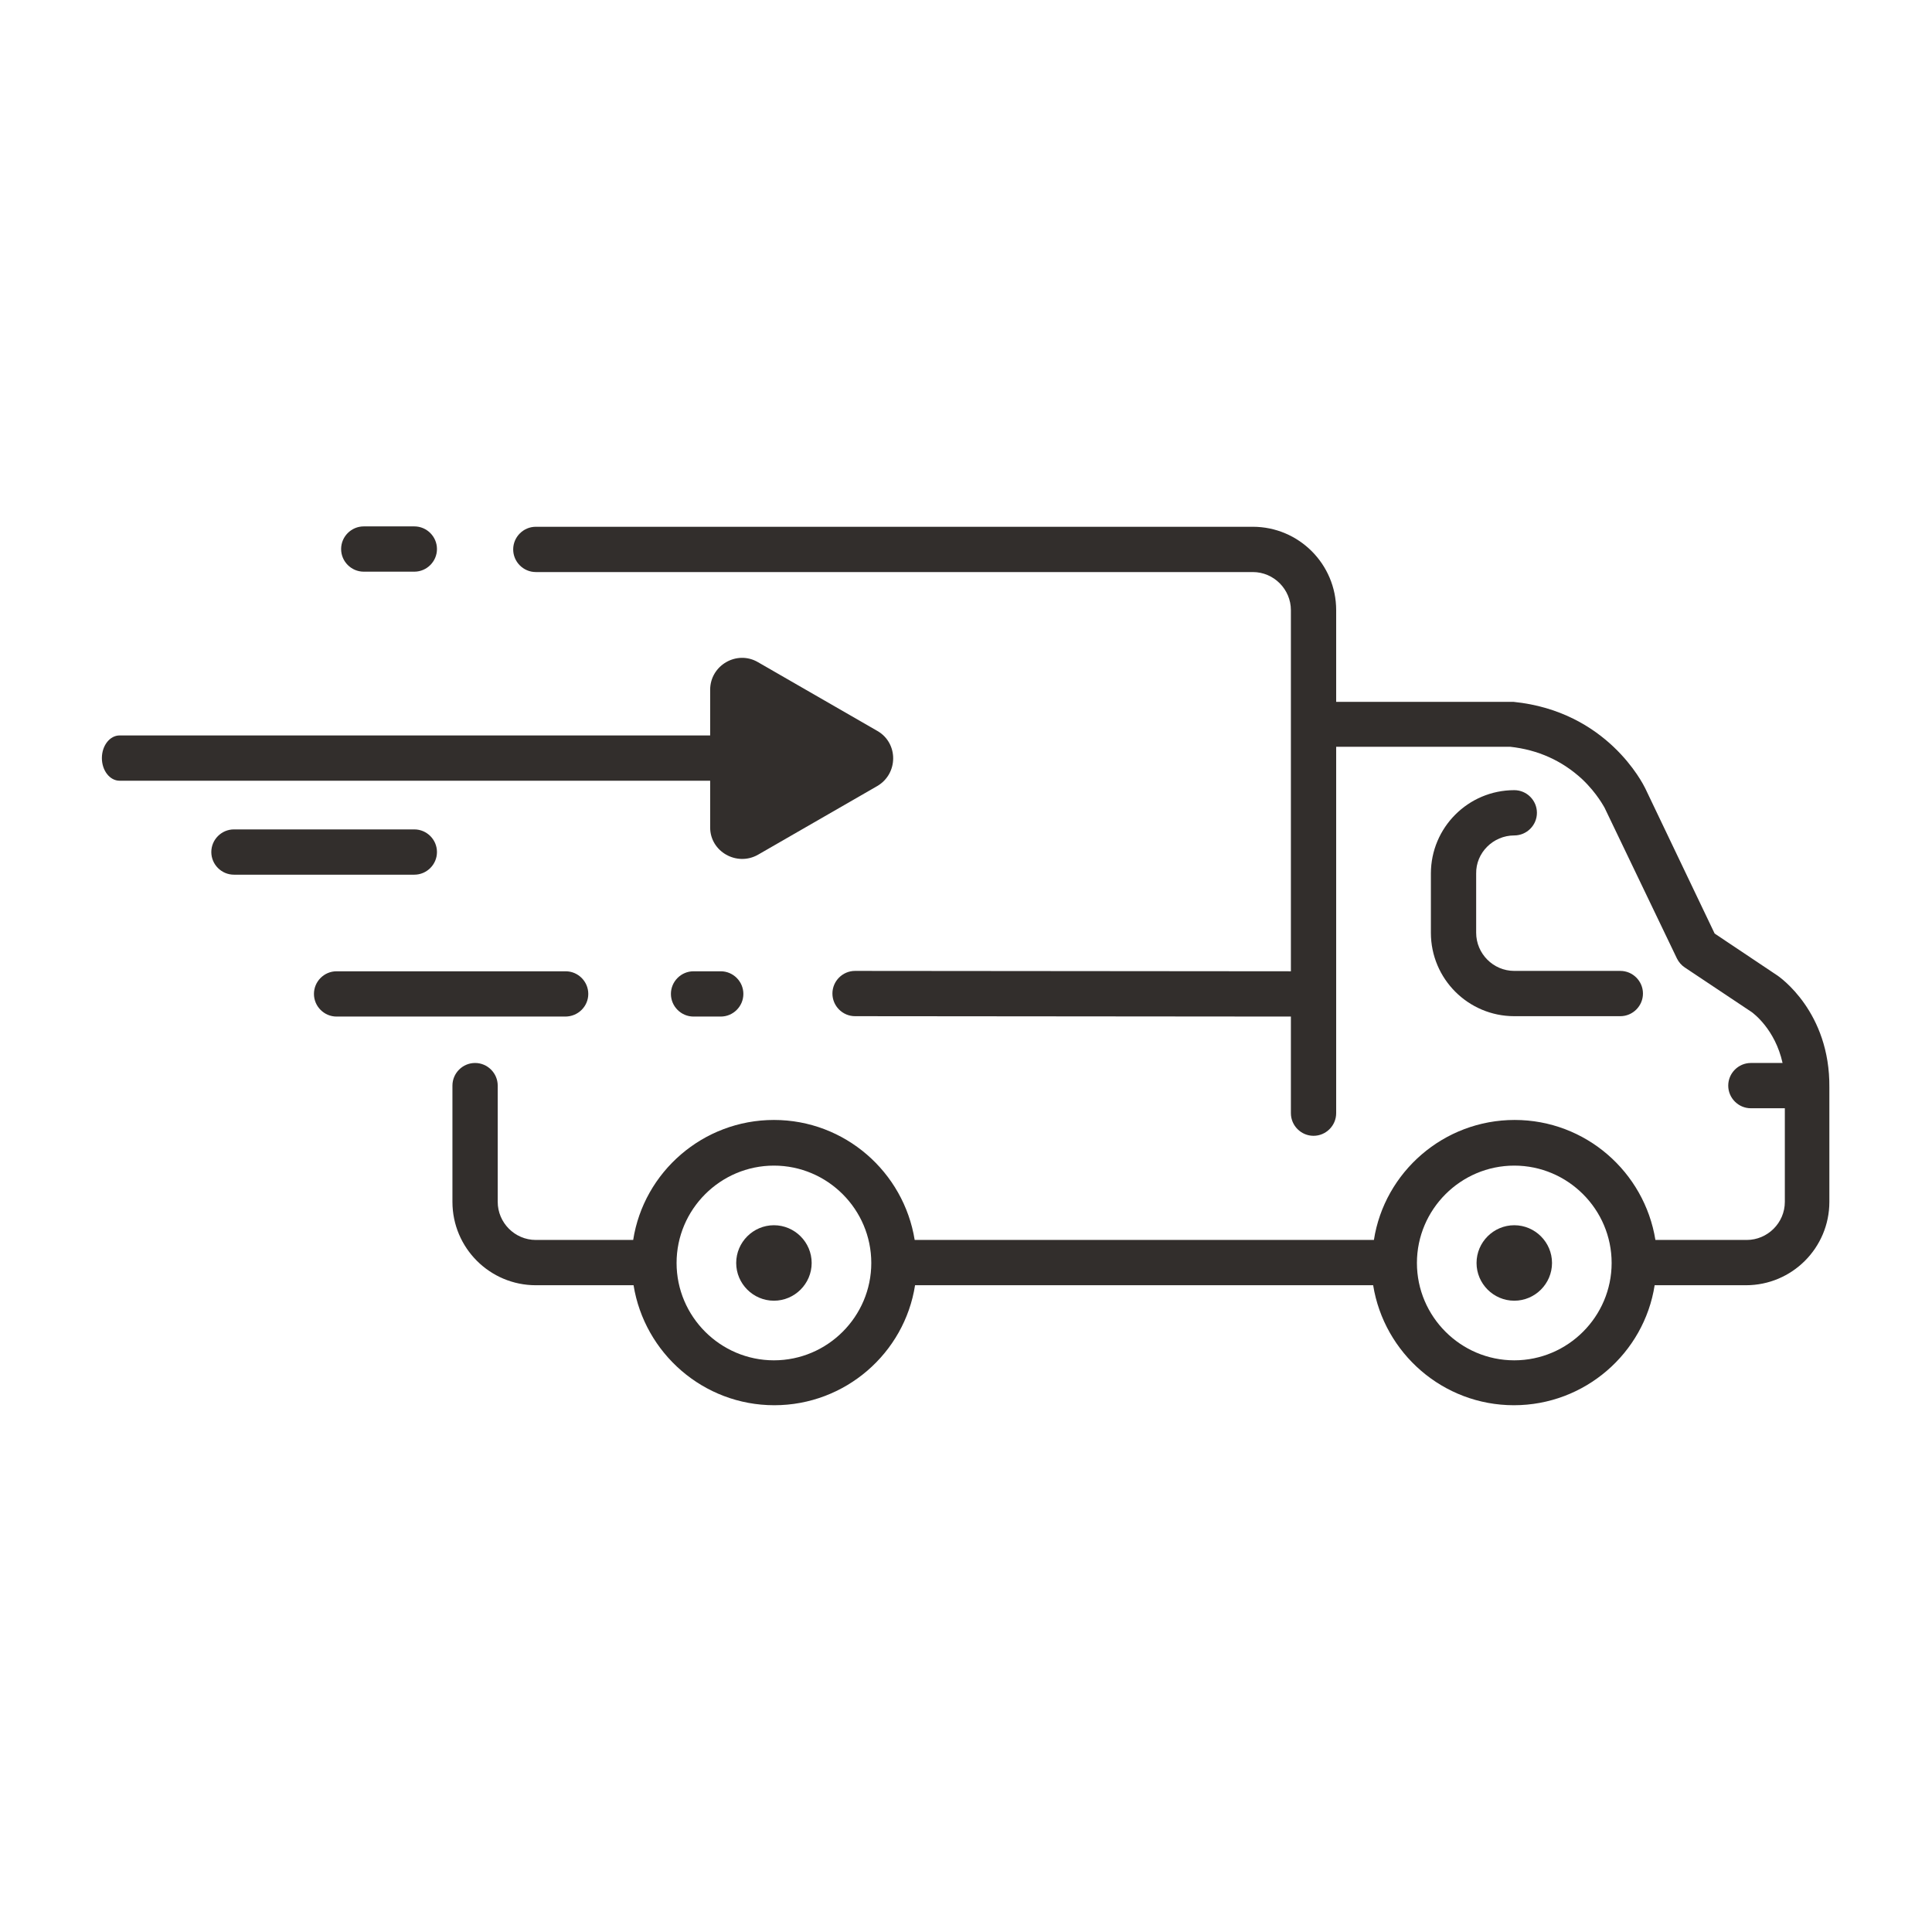 <?xml version="1.0" encoding="utf-8"?>
<!-- Generator: Adobe Illustrator 22.0.1, SVG Export Plug-In . SVG Version: 6.00 Build 0)  -->
<svg version="1.1" id="Layer_1" xmlns="http://www.w3.org/2000/svg" xmlns:xlink="http://www.w3.org/1999/xlink" x="0px" y="0px"
	 viewBox="0 0 512 512" style="enable-background:new 0 0 512 512;" xml:space="preserve">
<style type="text/css">
	.st0{fill:#322E2C;}
</style>
<g>
	<path class="st0" d="M470.7,258.3l-16.3-10.9L436,208.9c-0.6-1.2-10.1-20.4-34.9-22.9c-0.2,0-0.4,0-0.6,0h-46.4v-24.3
		c0-12.2-9.9-22.1-22.1-22.1h-190c-3.3,0-6,2.7-6,6c0,3.3,2.7,6,6,6h190c5.6,0,10.1,4.6,10.1,10.1v95.7l-115.5-0.1c0,0,0,0,0,0
		c-3.3,0-6,2.7-6,6c0,3.3,2.7,6,6,6l115.5,0.1V295c0,3.3,2.7,6,6,6c3.3,0,6-2.7,6-6v-97.1h46.1c7.4,0.8,13.8,3.7,19.1,8.6
		c4,3.8,5.8,7.4,5.9,7.5c0,0,0,0,0,0l19.2,40c0.5,1,1.2,1.8,2.1,2.4l17.7,11.8c0.4,0.3,6.2,4.5,8.2,13.5H464c-3.3,0-6,2.7-6,6
		c0,3.3,2.7,6,6,6h9v24.8c0,5.6-4.6,10.1-10.1,10.1c0,0,0,0,0,0h-24.2c-2.9-18-18.5-31.8-37.3-31.8c-18.8,0-34.5,13.8-37.3,31.8
		h-15.8H242.4c-2.9-18-18.5-31.8-37.3-31.8c-18.8,0-34.5,13.8-37.3,31.8h-25.8c0,0,0,0,0,0c-5.6,0-10.1-4.6-10.1-10.1v-30.8
		c0-3.3-2.7-6-6-6s-6,2.7-6,6v30.8c0,12.2,9.9,22.1,22.1,22.1c0,0,0,0,0,0h25.9c2.9,18,18.5,31.8,37.3,31.8
		c18.8,0,34.5-13.8,37.3-31.8h105.6h15.8c2.9,18,18.5,31.8,37.3,31.8c18.8,0,34.5-13.8,37.3-31.8h24.2c0,0,0,0,0,0
		c12.2,0,22.1-9.9,22.1-22.1v-30.3C485,268.2,471.7,258.9,470.7,258.3z M205.1,360.5c-14.2,0-25.8-11.6-25.8-25.8c0,0,0,0,0,0
		c0,0,0,0,0,0c0-14.2,11.6-25.8,25.8-25.8c14.2,0,25.8,11.6,25.8,25.8C230.9,348.9,219.3,360.5,205.1,360.5z M401.3,360.5
		c-14.2,0-25.8-11.6-25.8-25.8c0-14.2,11.6-25.8,25.8-25.8c14.2,0,25.8,11.6,25.8,25.8C427.1,348.9,415.5,360.5,401.3,360.5z"/>
	<path class="st0" d="M401.3,221.4c3.3,0,6-2.7,6-6c0-3.3-2.7-6-6-6c-12.2,0-22.1,9.9-22.1,22.1v15.7c0,12.2,9.9,22.1,22.1,22.1
		h28.1c3.3,0,6-2.7,6-6c0-3.3-2.7-6-6-6h-28.1c-5.6,0-10.1-4.6-10.1-10.1v-15.7C391.1,226,395.7,221.4,401.3,221.4z"/>
	<path class="st0" d="M96.4,151.5h13.4c3.3,0,6-2.7,6-6c0-3.3-2.7-6-6-6H96.4c-3.3,0-6,2.7-6,6C90.4,148.8,93.1,151.5,96.4,151.5z"
		/>
	<path class="st0" d="M109.8,231.8c3.3,0,6-2.7,6-6c0-3.3-2.7-6-6-6H62c-3.3,0-6,2.7-6,6c0,3.3,2.7,6,6,6H109.8z"/>
	<path class="st0" d="M155.9,263.4c0-3.3-2.7-6-6-6H89.2c-3.3,0-6,2.7-6,6c0,3.3,2.7,6,6,6h60.6
		C153.2,269.4,155.9,266.7,155.9,263.4z"/>
	<path class="st0" d="M191,257.4h-7.2c-3.3,0-6,2.7-6,6c0,3.3,2.7,6,6,6h7.2c3.3,0,6-2.7,6-6C197,260.1,194.3,257.4,191,257.4z"/>
	<path class="st0" d="M205.1,324.7c-5.5,0-10,4.5-10,10c0,5.5,4.5,10,10,10c5.5,0,10-4.5,10-10C215.1,329.2,210.6,324.7,205.1,324.7
		z"/>
	<path class="st0" d="M401.3,324.7c-5.5,0-10,4.5-10,10c0,5.5,4.5,10,10,10c5.5,0,10-4.5,10-10C411.3,329.2,406.8,324.7,401.3,324.7
		z"/>
	<g>
		<g>
			<path class="st0" d="M199.1,206.9H31.7c-2.6,0-4.7-2.7-4.7-6s2.1-6,4.7-6h167.4c2.6,0,4.7,2.7,4.7,6S201.7,206.9,199.1,206.9z"/>
		</g>
		<g>
			<path class="st0" d="M200.9,226.5l31.6-18.2c5.6-3.3,5.6-11.4,0-14.6l-31.6-18.2c-5.6-3.3-12.7,0.8-12.7,7.3v36.5
				C188.2,225.7,195.3,229.7,200.9,226.5z"/>
		</g>
	</g>
</g>
</svg>
